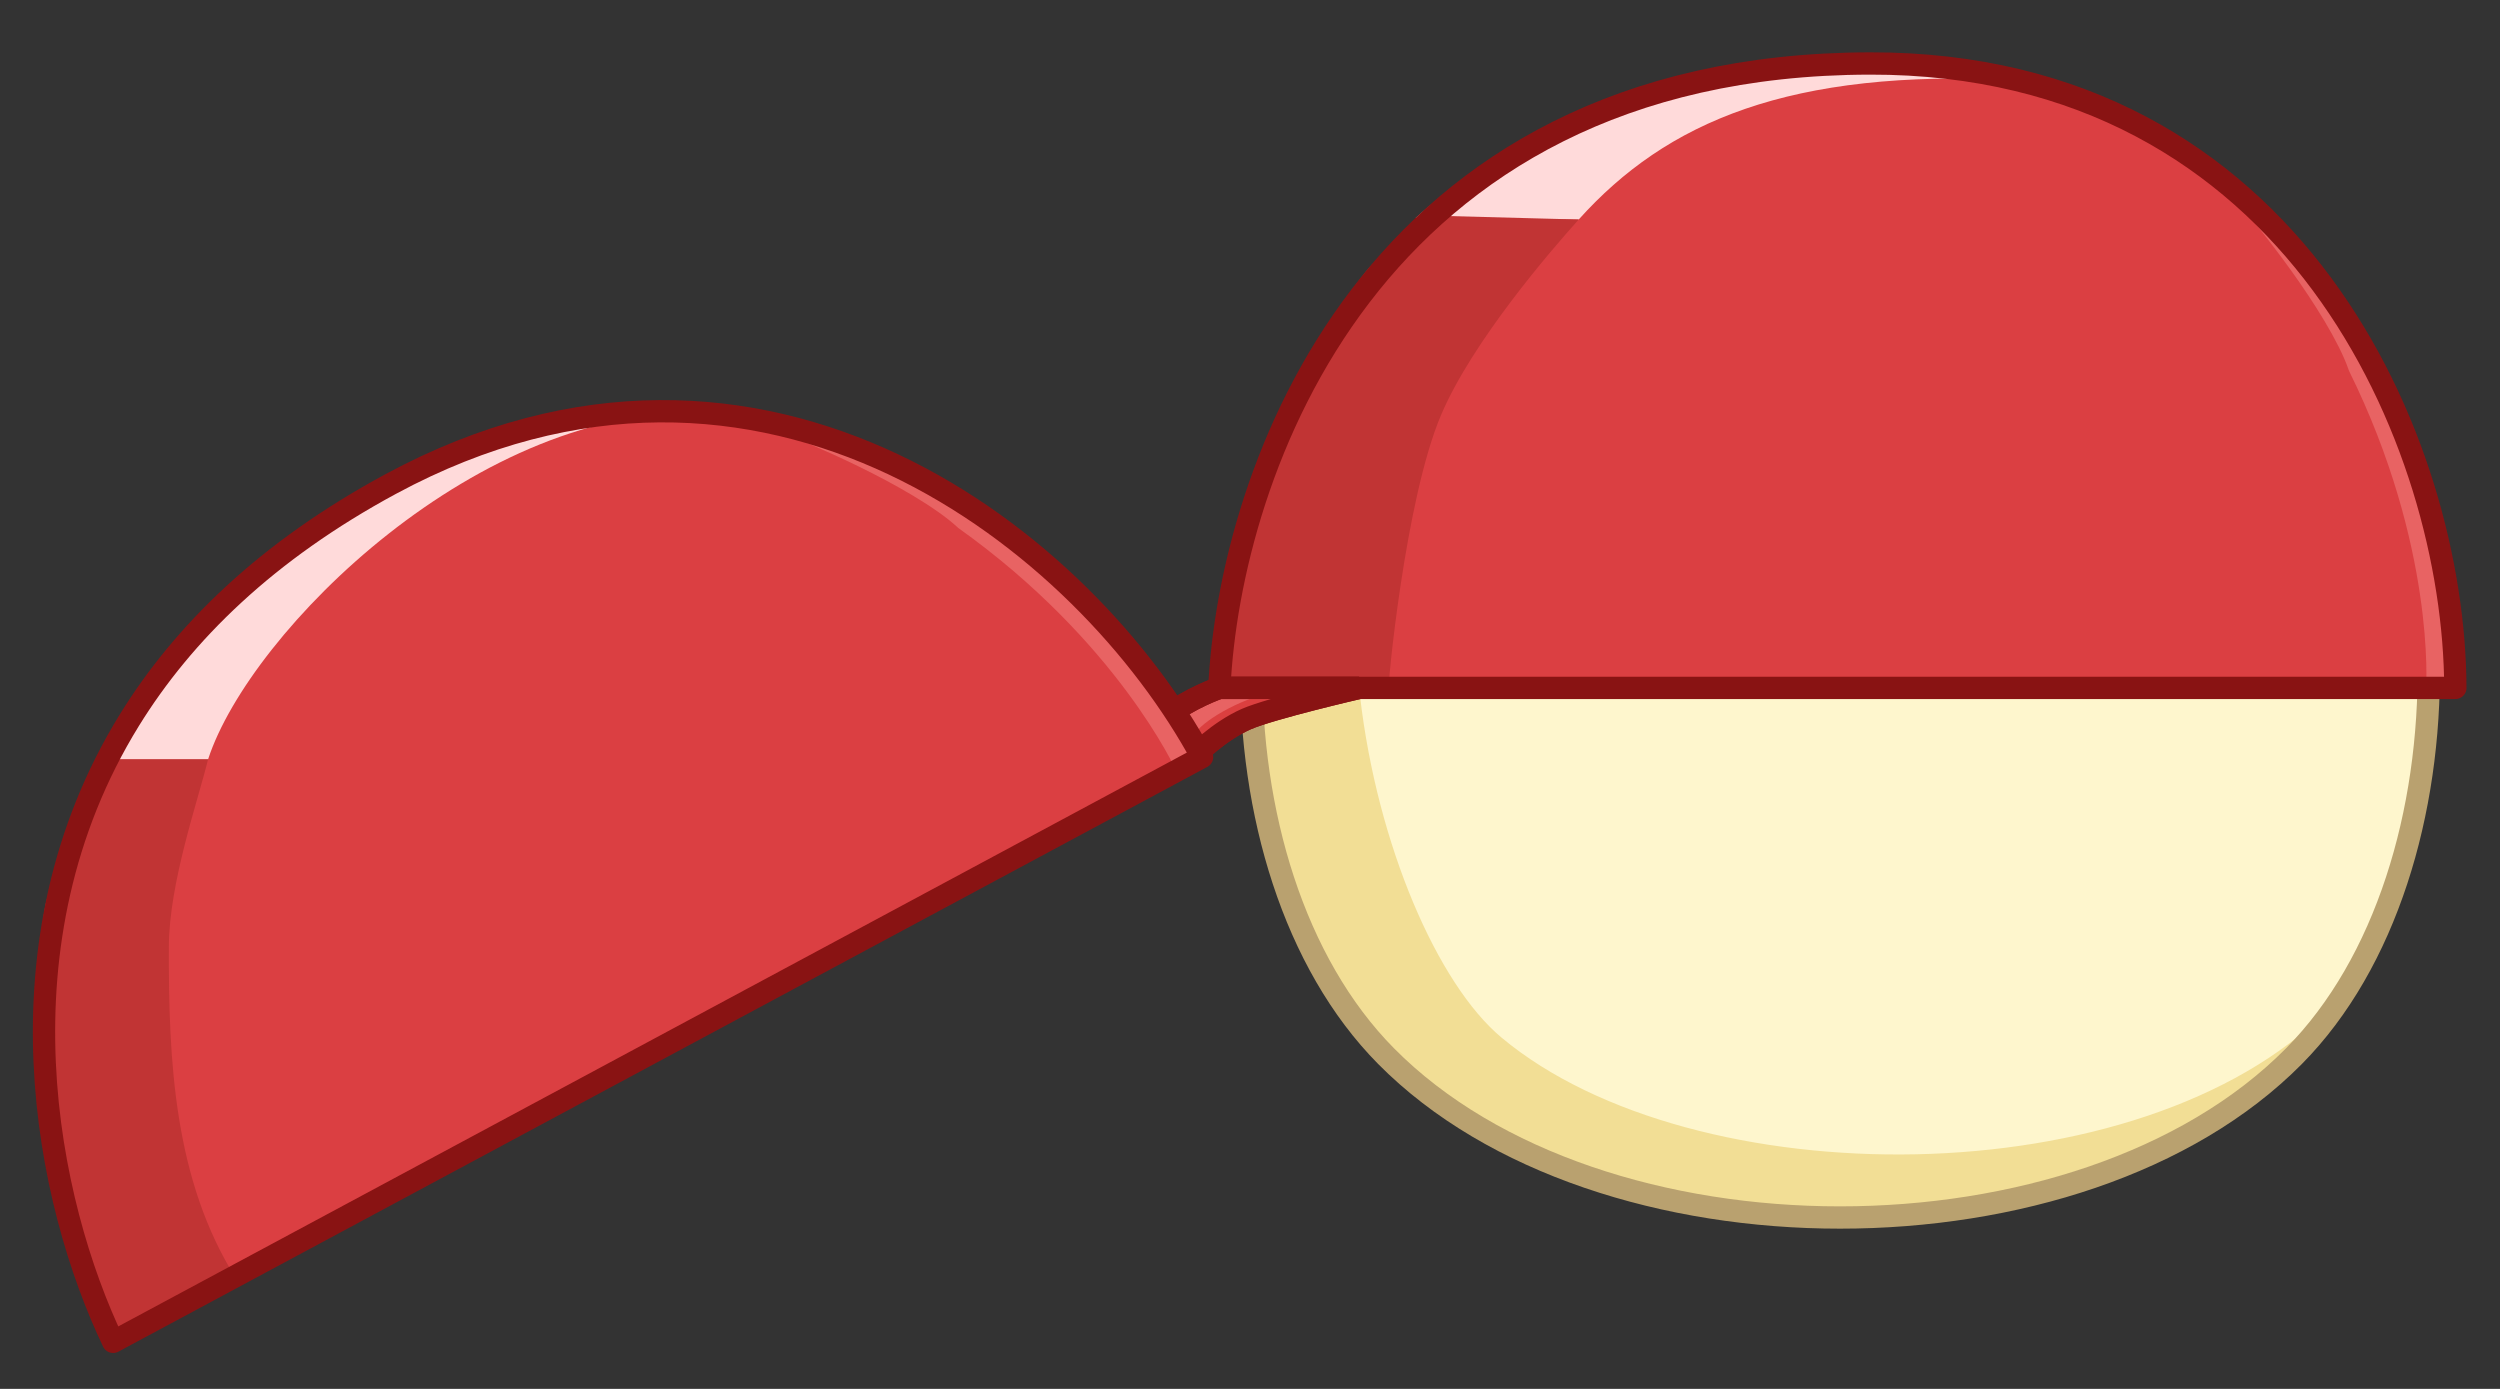 <?xml version="1.0" encoding="UTF-8" standalone="no"?>
<svg
   xmlns:dc="http://purl.org/dc/elements/1.1/"
   xmlns:cc="http://creativecommons.org/ns#"
   xmlns:rdf="http://www.w3.org/1999/02/22-rdf-syntax-ns#"
   xmlns:svg="http://www.w3.org/2000/svg"
   xmlns="http://www.w3.org/2000/svg"
   xmlns:sodipodi="http://sodipodi.sourceforge.net/DTD/sodipodi-0.dtd"
   xmlns:inkscape="http://www.inkscape.org/namespaces/inkscape"
   width="153mm"
   height="85mm"
   viewBox="0 0 153 85"
   version="1.1"
   id="svg6166"
   inkscape:version="1.0.1 (3bc2e813f5, 2020-09-07)"
   sodipodi:docname="cheesy-faceleft.svg">
  <rect x="0" y="0" width="153" height="85" fill="#333333" stroke="none"/>
  <defs
     id="defs6160" />
  <sodipodi:namedview
     id="base"
     pagecolor="#ffffff"
     bordercolor="#666666"
     borderopacity="1.0"
     inkscape:pageopacity="0.0"
     inkscape:pageshadow="2"
     inkscape:zoom="0.35355339"
     inkscape:cx="1124.8806"
     inkscape:cy="1004.7534"
     inkscape:document-units="mm"
     inkscape:current-layer="layer1"
     inkscape:document-rotation="0"
     showgrid="false"
     inkscape:object-paths="true"
     inkscape:snap-intersection-paths="true"
     inkscape:snap-smooth-nodes="true"
     inkscape:snap-midpoints="true"
     inkscape:snap-nodes="false"
     inkscape:window-width="1366"
     inkscape:window-height="705"
     inkscape:window-x="-8"
     inkscape:window-y="-8"
     inkscape:window-maximized="1"
     showguides="false" />
  <g
     inkscape:label="Layer 1"
     inkscape:groupmode="layer"
     id="layer1">
    <path
       style="fill:#fef6cd;fill-opacity:1;stroke:none;stroke-width:1.365;stroke-linecap:butt;stroke-linejoin:miter;stroke-miterlimit:4;stroke-dasharray:none;stroke-opacity:1"
       d="m 139.861,16.482 c -12.917,-12.776 -41.587,-12.776 -54.504,0 -11.413,11.288 -11.817,36.741 -0.529,48.154 13.024,13.168 42.538,13.168 55.562,0 11.288,-11.413 10.884,-36.866 -0.529,-48.154 z"
       id="path7029"
       sodipodi:nodetypes="aaaaa" />
    <path
       style="fill:#f2de95;fill-opacity:1;stroke:none;stroke-width:0.265px;stroke-linecap:butt;stroke-linejoin:miter;stroke-opacity:1"
       d="m 142.469,61.802 c -11.45,11.519 -38.851,11.488 -50.573,1.701 -7.864,-6.565 -14.698,-34.111 -1.587,-44.979 13.164,-9.063 -7.571,3.144 -4.951,-2.041 -10.32,8.407 -12.094,37.022 -0.529,48.154 13.86,13.341 45.375,12.351 57.641,-2.835 z"
       id="path7031"
       sodipodi:nodetypes="csccac" />
    <path
       style="fill:none;fill-opacity:1;stroke:#b9a16f;stroke-width:1.365;stroke-linecap:butt;stroke-linejoin:miter;stroke-miterlimit:4;stroke-dasharray:none;stroke-opacity:1"
       d="m 139.861,16.482 c -12.917,-12.776 -41.587,-12.776 -54.504,0 -11.413,11.288 -11.817,36.741 -0.529,48.154 13.024,13.168 42.538,13.168 55.562,0 11.288,-11.413 10.884,-36.866 -0.529,-48.154 z"
       id="path7033"
       sodipodi:nodetypes="aaaaa" />
    <path
       style="fill:#db3f42;fill-opacity:1;stroke:none;stroke-width:1.365;stroke-linecap:butt;stroke-linejoin:round;stroke-miterlimit:4;stroke-dasharray:none;stroke-opacity:1"
       d="M 74.624,42.099 H 150.267 C 150.216,27.183 140.475,3.835 114.442,3.885 83.776,3.945 75.24,29.014 74.624,42.099 Z"
       id="path7035"
       sodipodi:nodetypes="ccsc" />
    <path
       style="fill:#ffdada;fill-opacity:1;stroke:none;stroke-width:0.265px;stroke-linecap:butt;stroke-linejoin:miter;stroke-opacity:1"
       d="m 96.618,13.433 c 5.365,-5.968 12.879,-9.239 26.767,-8.533 0,0 -23.414,-3.624 -36.743,8.436"
       id="path7037" />
    <path
       style="fill:#c13434;fill-opacity:1;stroke:none;stroke-width:0.265px;stroke-linecap:butt;stroke-linejoin:miter;stroke-opacity:1"
       d="m 87.789,13.199 c -1.097,0.993 -3.273,2.23 -4.215,3.446 -8.706,11.24 -8.95,25.455 -8.95,25.455 h 10.36 c -0.076,0.081 0.992,-11.48 3.207,-16.697 1.907,-4.491 6.672,-10.017 8.426,-11.969"
       id="path7039"
       sodipodi:nodetypes="csccac" />
    <path
       style="color:#000000;font-style:normal;font-variant:normal;font-weight:normal;font-stretch:normal;font-size:medium;line-height:normal;font-family:sans-serif;font-variant-ligatures:normal;font-variant-position:normal;font-variant-caps:normal;font-variant-numeric:normal;font-variant-alternates:normal;font-variant-east-asian:normal;font-feature-settings:normal;font-variation-settings:normal;text-indent:0;text-align:start;text-decoration:none;text-decoration-line:none;text-decoration-style:solid;text-decoration-color:#000000;letter-spacing:normal;word-spacing:normal;text-transform:none;writing-mode:lr-tb;direction:ltr;text-orientation:mixed;dominant-baseline:auto;baseline-shift:baseline;text-anchor:start;white-space:normal;shape-padding:0;shape-margin:0;inline-size:0;clip-rule:nonzero;display:inline;overflow:visible;visibility:visible;opacity:1;isolation:auto;mix-blend-mode:normal;color-interpolation:sRGB;color-interpolation-filters:linearRGB;solid-color:#000000;solid-opacity:1;vector-effect:none;fill:#e86363;fill-opacity:1;fill-rule:nonzero;stroke:none;stroke-width:1.465;stroke-linecap:butt;stroke-linejoin:miter;stroke-miterlimit:4;stroke-dasharray:none;stroke-dashoffset:0;stroke-opacity:1;color-rendering:auto;image-rendering:auto;shape-rendering:auto;text-rendering:auto;enable-background:accumulate;stop-color:#000000;stop-opacity:1"
       d="m 137.523,13.058 c 0,0 1.245,1.485 2.652,3.441 1.408,1.956 2.969,4.407 3.566,6.146 l 0.016,0.045 v 0 c 5.302,10.729 4.721,19.357 4.721,19.357 l 1.461,0.102 c 0,0 0.604,-8.991 -4.828,-20.016 -0.714,-2.056 -2.312,-4.497 -3.746,-6.49 -2.055,-2.173 -1.661,-1.823 -3.842,-2.586 z"
       id="path7041"
       sodipodi:nodetypes="csccccccccc" />
    <path
       style="fill:none;fill-opacity:1;stroke:#891313;stroke-width:1.365;stroke-linecap:butt;stroke-linejoin:round;stroke-miterlimit:4;stroke-dasharray:none;stroke-opacity:1"
       d="M 74.624,42.099 H 150.267 C 150.216,27.183 140.475,3.835 114.442,3.885 83.776,3.945 75.24,29.014 74.624,42.099 Z"
       id="path7043"
       sodipodi:nodetypes="ccsc" />
    <path
       style="fill:#e86363;fill-opacity:1;stroke:#891313;stroke-width:1.365;stroke-linecap:butt;stroke-linejoin:miter;stroke-miterlimit:4;stroke-dasharray:none;stroke-opacity:1"
       d="m 73.145,46.239 c 0,0 1.417,-1.476 3.129,-2.231 1.492,-0.657 6.904,-1.909 6.904,-1.909 h -8.554 c 0,0 -1.844,0.627 -3.329,1.809 -1.581,1.259 -5.085,2.072 -5.085,2.072 z"
       id="path7045"
       sodipodi:nodetypes="csccscc" />
    <path
       style="fill:#db3f3f;fill-opacity:1;stroke:none;stroke-width:0.265px;stroke-linecap:butt;stroke-linejoin:miter;stroke-opacity:1"
       d="m 78.406,42.192 c -2.877,0.646 -4.902,2.08 -5.253,2.681 l 0.5,1.388 3.087,-2.479 4.537,-1.216 z"
       id="path7047"
       sodipodi:nodetypes="cccccc" />
    <path
       style="fill:none;fill-opacity:1;stroke:#891313;stroke-width:1.365;stroke-linecap:butt;stroke-linejoin:miter;stroke-miterlimit:4;stroke-dasharray:none;stroke-opacity:1"
       d="m 73.145,46.239 c 0,0 1.417,-1.476 3.129,-2.231 1.492,-0.657 6.904,-1.909 6.904,-1.909 h -8.554 c 0,0 -1.844,0.627 -3.329,1.809 -1.581,1.259 -5.085,2.072 -5.085,2.072 z"
       id="path7049"
       sodipodi:nodetypes="csccscc" />
    <path
       style="fill:#db3f42;fill-opacity:1;stroke:none;stroke-width:1.365;stroke-linecap:butt;stroke-linejoin:round;stroke-miterlimit:4;stroke-dasharray:none;stroke-opacity:1"
       d="M 6.924,82.12 73.566,46.333 C 66.464,33.216 46.835,17.254 23.925,29.615 -3.064,44.176 1.276,70.3 6.924,82.12 Z"
       id="path7051"
       sodipodi:nodetypes="ccsc" />
    <path
       style="fill:#c13434;fill-opacity:1;stroke:none;stroke-width:0.265px;stroke-linecap:butt;stroke-linejoin:miter;stroke-opacity:1"
       d="m 6.389,46.459 c -0.497,1.394 -3.368,7.483 -3.623,9 -2.352,14.022 4.158,26.66 4.158,26.66 l 7.54,-3.843 c -3.828,-6.047 -4.15,-13.417 -4.13,-20.333 0.012,-3.911 1.782,-8.935 2.404,-11.485"
       id="path7053"
       sodipodi:nodetypes="csccac" />
    <path
       style="color:#000000;font-style:normal;font-variant:normal;font-weight:normal;font-stretch:normal;font-size:medium;line-height:normal;font-family:sans-serif;font-variant-ligatures:normal;font-variant-position:normal;font-variant-caps:normal;font-variant-numeric:normal;font-variant-alternates:normal;font-variant-east-asian:normal;font-feature-settings:normal;font-variation-settings:normal;text-indent:0;text-align:start;text-decoration:none;text-decoration-line:none;text-decoration-style:solid;text-decoration-color:#000000;letter-spacing:normal;word-spacing:normal;text-transform:none;writing-mode:lr-tb;direction:ltr;text-orientation:mixed;dominant-baseline:auto;baseline-shift:baseline;text-anchor:start;white-space:normal;shape-padding:0;shape-margin:0;inline-size:0;clip-rule:nonzero;display:inline;overflow:visible;visibility:visible;opacity:1;isolation:auto;mix-blend-mode:normal;color-interpolation:sRGB;color-interpolation-filters:linearRGB;solid-color:#000000;solid-opacity:1;vector-effect:none;fill:#e86363;fill-opacity:1;fill-rule:nonzero;stroke:none;stroke-width:1.465;stroke-linecap:butt;stroke-linejoin:miter;stroke-miterlimit:4;stroke-dasharray:none;stroke-dashoffset:0;stroke-opacity:1;color-rendering:auto;image-rendering:auto;shape-rendering:auto;text-rendering:auto;enable-background:accumulate;stop-color:#000000;stop-opacity:1"
       d="m 48.599,26.777 c 0,0 1.799,0.719 3.965,1.777 2.166,1.058 4.701,2.478 6.05,3.728 l 0.035,0.032 v 0 c 9.747,6.944 13.317,14.821 13.317,14.821 l 1.335,-0.602 c 0,0 -3.721,-8.207 -13.723,-15.35 -1.602,-1.473 -4.165,-2.868 -6.371,-3.946 -2.839,-0.943 -2.326,-0.82 -4.608,-0.461 z"
       id="path7055"
       sodipodi:nodetypes="csccccccccc" />
    <path
       style="fill:#ffdada;fill-opacity:1;stroke:none;stroke-width:0.265px;stroke-linecap:butt;stroke-linejoin:miter;stroke-opacity:1"
       d="m 12.739,46.459 c 2.559,-7.839 16.679,-21.873 30.567,-21.166 0,0 -8.803,-1.048 -19.381,4.321 -13.88,7.045 -13.235,12.954 -17.536,16.845"
       id="path7057"
       sodipodi:nodetypes="ccsc" />
    <path
       style="fill:none;fill-opacity:1;stroke:#891313;stroke-width:1.365;stroke-linecap:butt;stroke-linejoin:round;stroke-miterlimit:4;stroke-dasharray:none;stroke-opacity:1"
       d="M 6.924,82.12 73.566,46.333 c -7.102,-13.117 -26.731,-29.079 -49.641,-16.718 -7.591,4.095 -12.703,9.105 -16.005,14.454 -8.439,13.67 -5.055,29.555 -0.995,38.051 z"
       id="path7059"
       sodipodi:nodetypes="ccssc" />
  </g>
</svg>
